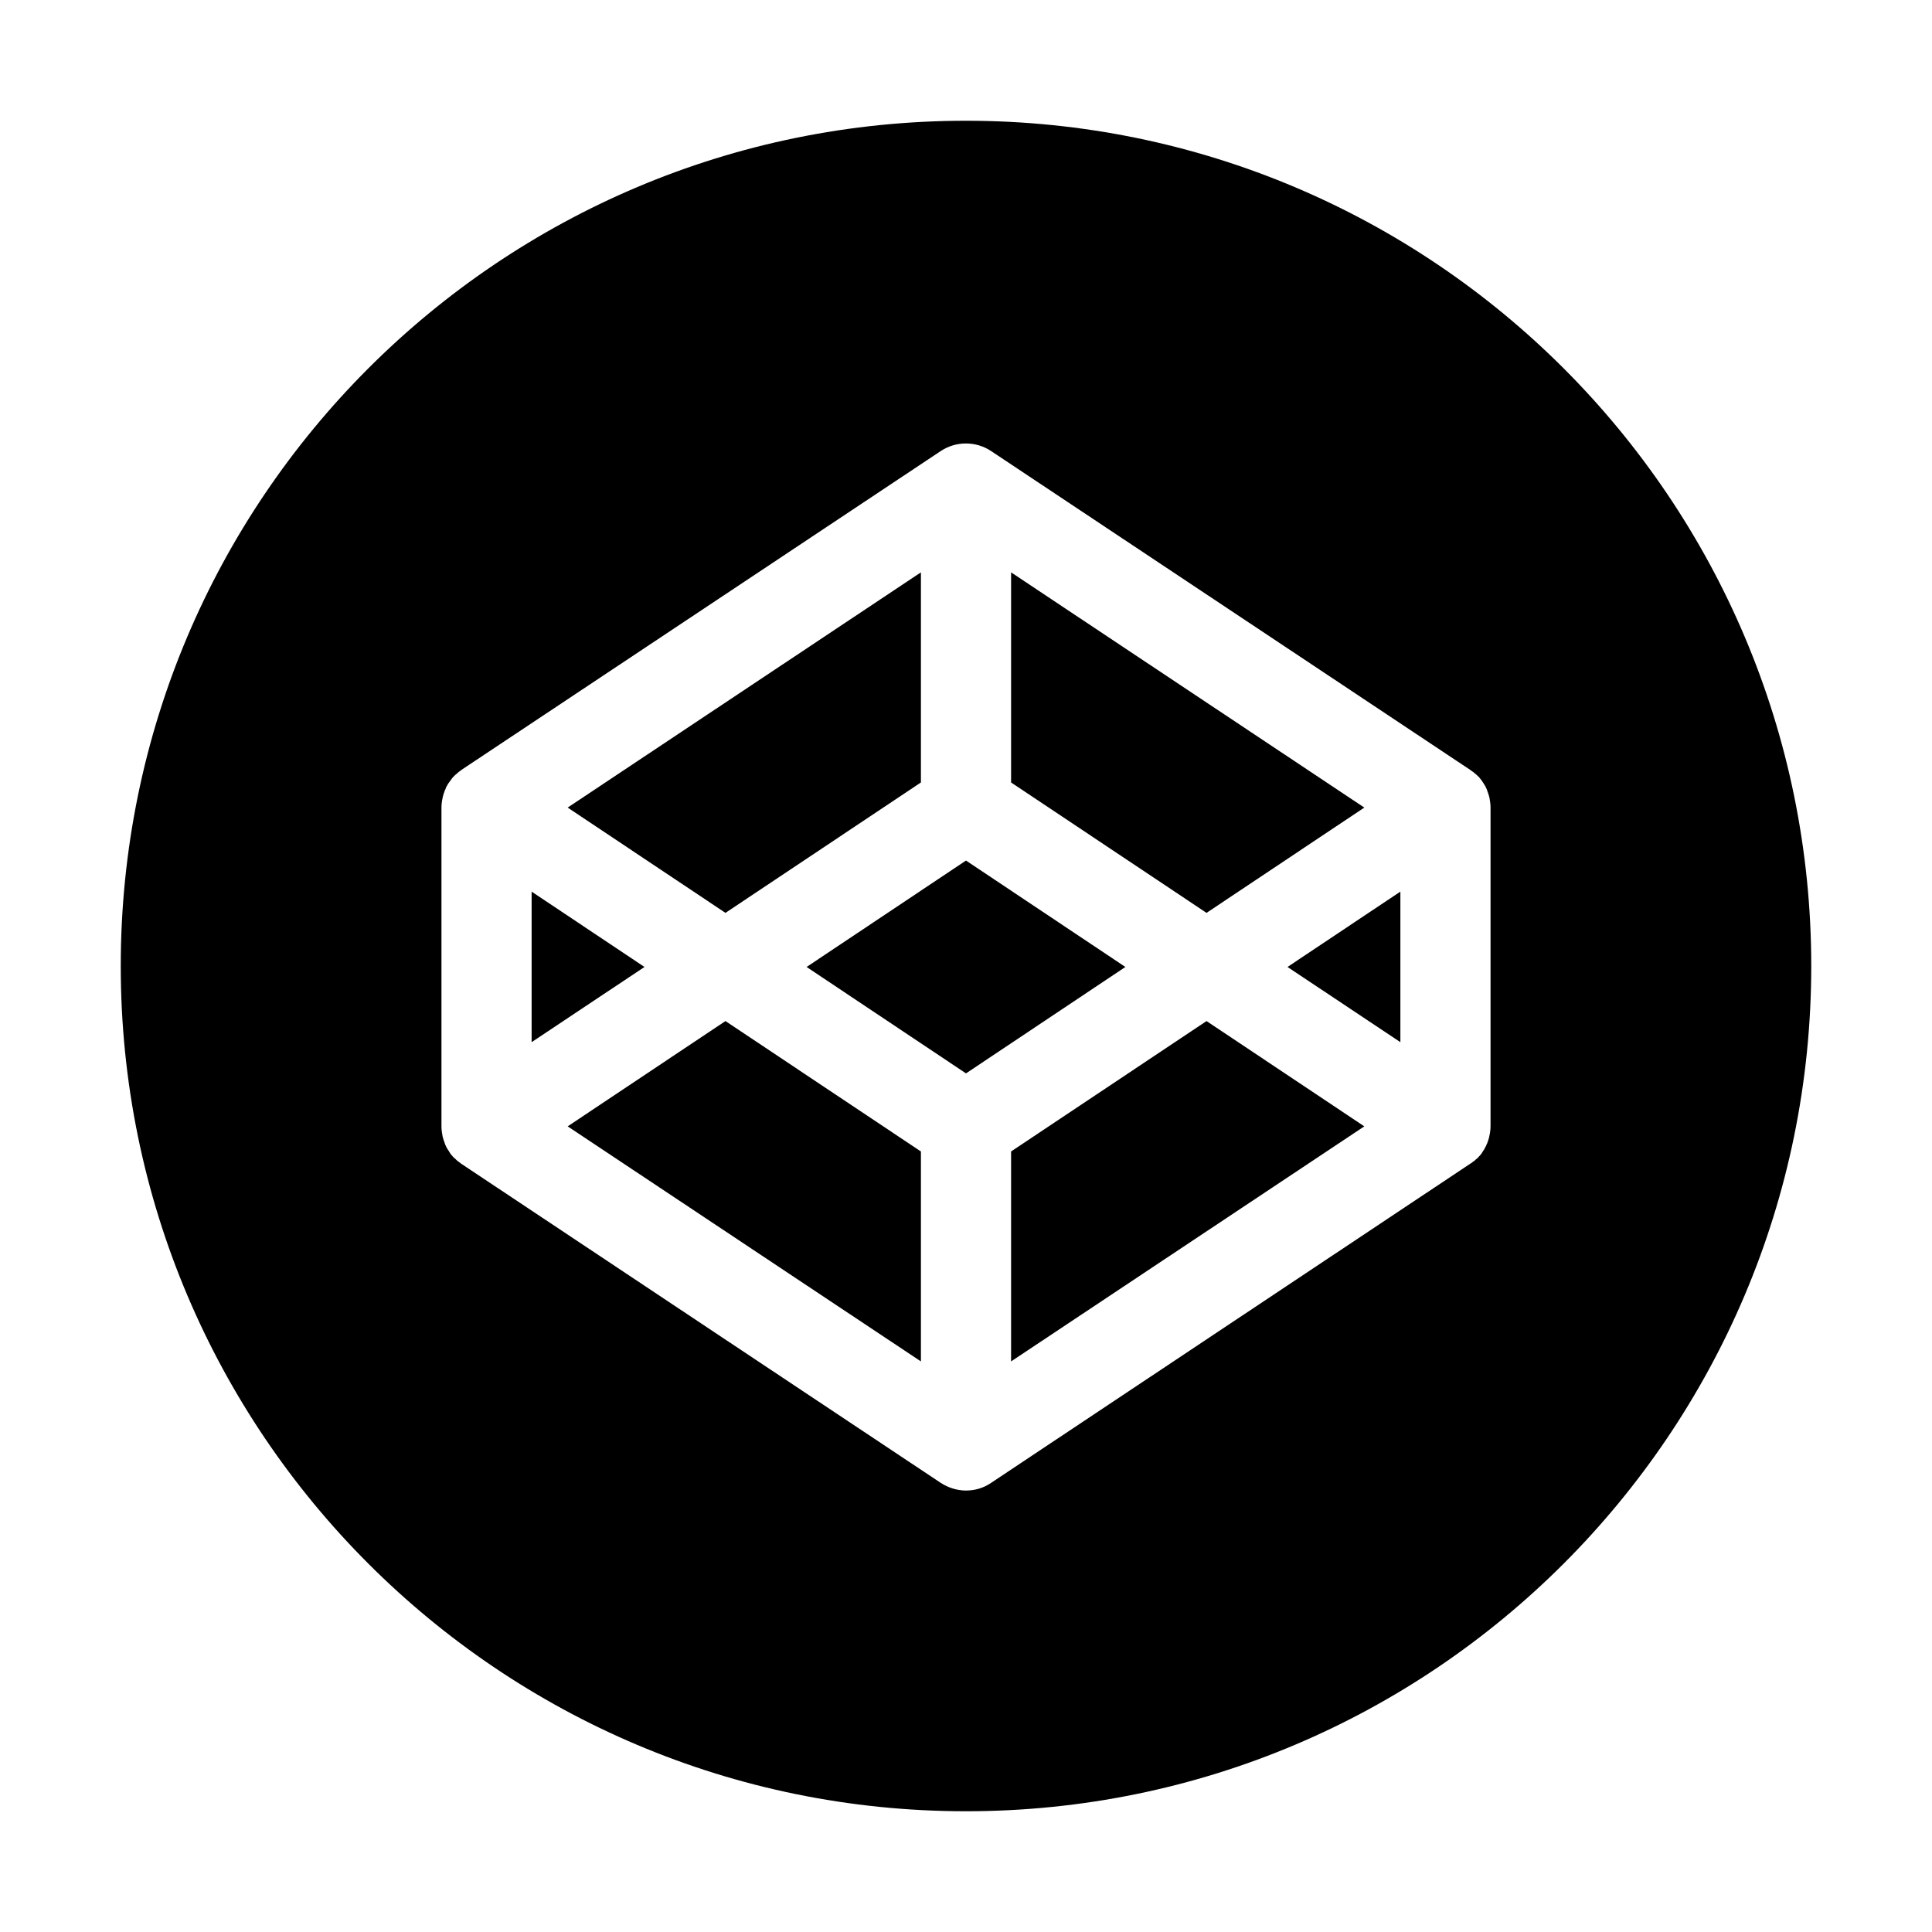<svg width="12" height="12" viewBox="0 0 12 12" fill="none" xmlns="http://www.w3.org/2000/svg">
<g clip-path="url(#clip0_9_13)">
<path d="M5.72 4.86V3.555L3.526 5.016L4.506 5.67L5.72 4.86ZM8.698 6.473V5.538L7.997 6.006L8.698 6.473ZM6 0.75C3.101 0.75 0.75 3.101 0.75 6C0.75 8.899 3.101 11.25 6 11.25C8.899 11.25 11.25 8.899 11.25 6C11.25 3.101 8.899 0.75 6 0.75ZM9.258 6.996C9.258 7.009 9.257 7.021 9.255 7.032C9.255 7.037 9.254 7.041 9.253 7.044C9.251 7.057 9.248 7.07 9.244 7.082C9.241 7.089 9.239 7.096 9.237 7.102C9.234 7.106 9.232 7.111 9.231 7.116C9.227 7.121 9.225 7.129 9.221 7.134C9.219 7.139 9.217 7.143 9.213 7.147C9.21 7.153 9.205 7.159 9.202 7.165C9.198 7.17 9.196 7.173 9.192 7.177C9.188 7.181 9.183 7.187 9.178 7.192C9.175 7.195 9.171 7.199 9.166 7.202C9.162 7.207 9.156 7.212 9.15 7.215C9.145 7.219 9.142 7.222 9.137 7.225L9.132 7.228L6.155 9.211C6.108 9.243 6.054 9.258 6 9.258C5.945 9.258 5.891 9.241 5.844 9.211L2.866 7.229L2.862 7.226L2.849 7.216C2.843 7.212 2.838 7.208 2.834 7.204C2.83 7.2 2.827 7.196 2.822 7.193C2.817 7.188 2.812 7.184 2.808 7.178C2.804 7.174 2.801 7.17 2.798 7.166C2.794 7.16 2.79 7.154 2.787 7.148C2.784 7.144 2.781 7.14 2.779 7.136C2.775 7.13 2.771 7.123 2.769 7.117C2.767 7.112 2.764 7.107 2.763 7.103C2.761 7.096 2.759 7.089 2.756 7.083C2.755 7.078 2.753 7.073 2.752 7.069C2.749 7.061 2.748 7.054 2.747 7.045C2.746 7.042 2.746 7.037 2.745 7.034C2.743 7.022 2.742 7.009 2.742 6.997V5.014C2.742 5.003 2.743 4.99 2.745 4.978C2.746 4.975 2.746 4.97 2.747 4.966C2.749 4.954 2.752 4.941 2.756 4.929C2.759 4.922 2.761 4.915 2.763 4.909C2.766 4.904 2.768 4.9 2.769 4.895C2.771 4.889 2.775 4.882 2.779 4.876C2.781 4.871 2.783 4.868 2.787 4.863C2.794 4.853 2.801 4.843 2.808 4.834C2.812 4.829 2.817 4.823 2.822 4.819C2.825 4.815 2.829 4.812 2.834 4.808C2.838 4.804 2.844 4.799 2.849 4.795C2.854 4.792 2.857 4.788 2.862 4.786L2.866 4.782L5.844 2.801C5.938 2.739 6.061 2.739 6.155 2.801L9.132 4.782L9.137 4.786L9.15 4.795L9.166 4.808C9.17 4.812 9.173 4.815 9.178 4.819C9.183 4.823 9.188 4.828 9.192 4.834C9.2 4.843 9.207 4.853 9.213 4.863C9.216 4.868 9.219 4.871 9.221 4.876C9.225 4.882 9.229 4.888 9.231 4.895C9.233 4.9 9.236 4.904 9.237 4.909C9.239 4.916 9.241 4.923 9.244 4.929C9.245 4.934 9.247 4.938 9.248 4.943C9.251 4.951 9.252 4.958 9.253 4.966C9.254 4.97 9.254 4.975 9.255 4.978C9.257 4.99 9.258 5.003 9.258 5.014V6.996ZM6.28 7.152V8.456L8.474 6.996L7.494 6.342L6.28 7.152ZM3.302 5.538V6.473L4.003 6.006L3.302 5.538ZM6 5.345L5.01 6.006L6 6.667L6.99 6.006L6 5.345ZM8.474 5.016L6.28 3.555V4.86L7.494 5.67L8.474 5.016ZM4.506 6.342L3.526 6.996L5.72 8.456V7.152L4.506 6.342Z" fill="black"/>
</g>
<defs>
<clipPath id="clip0_9_13">
<rect width="12" height="12" fill="white"/>
</clipPath>
</defs>
</svg>
